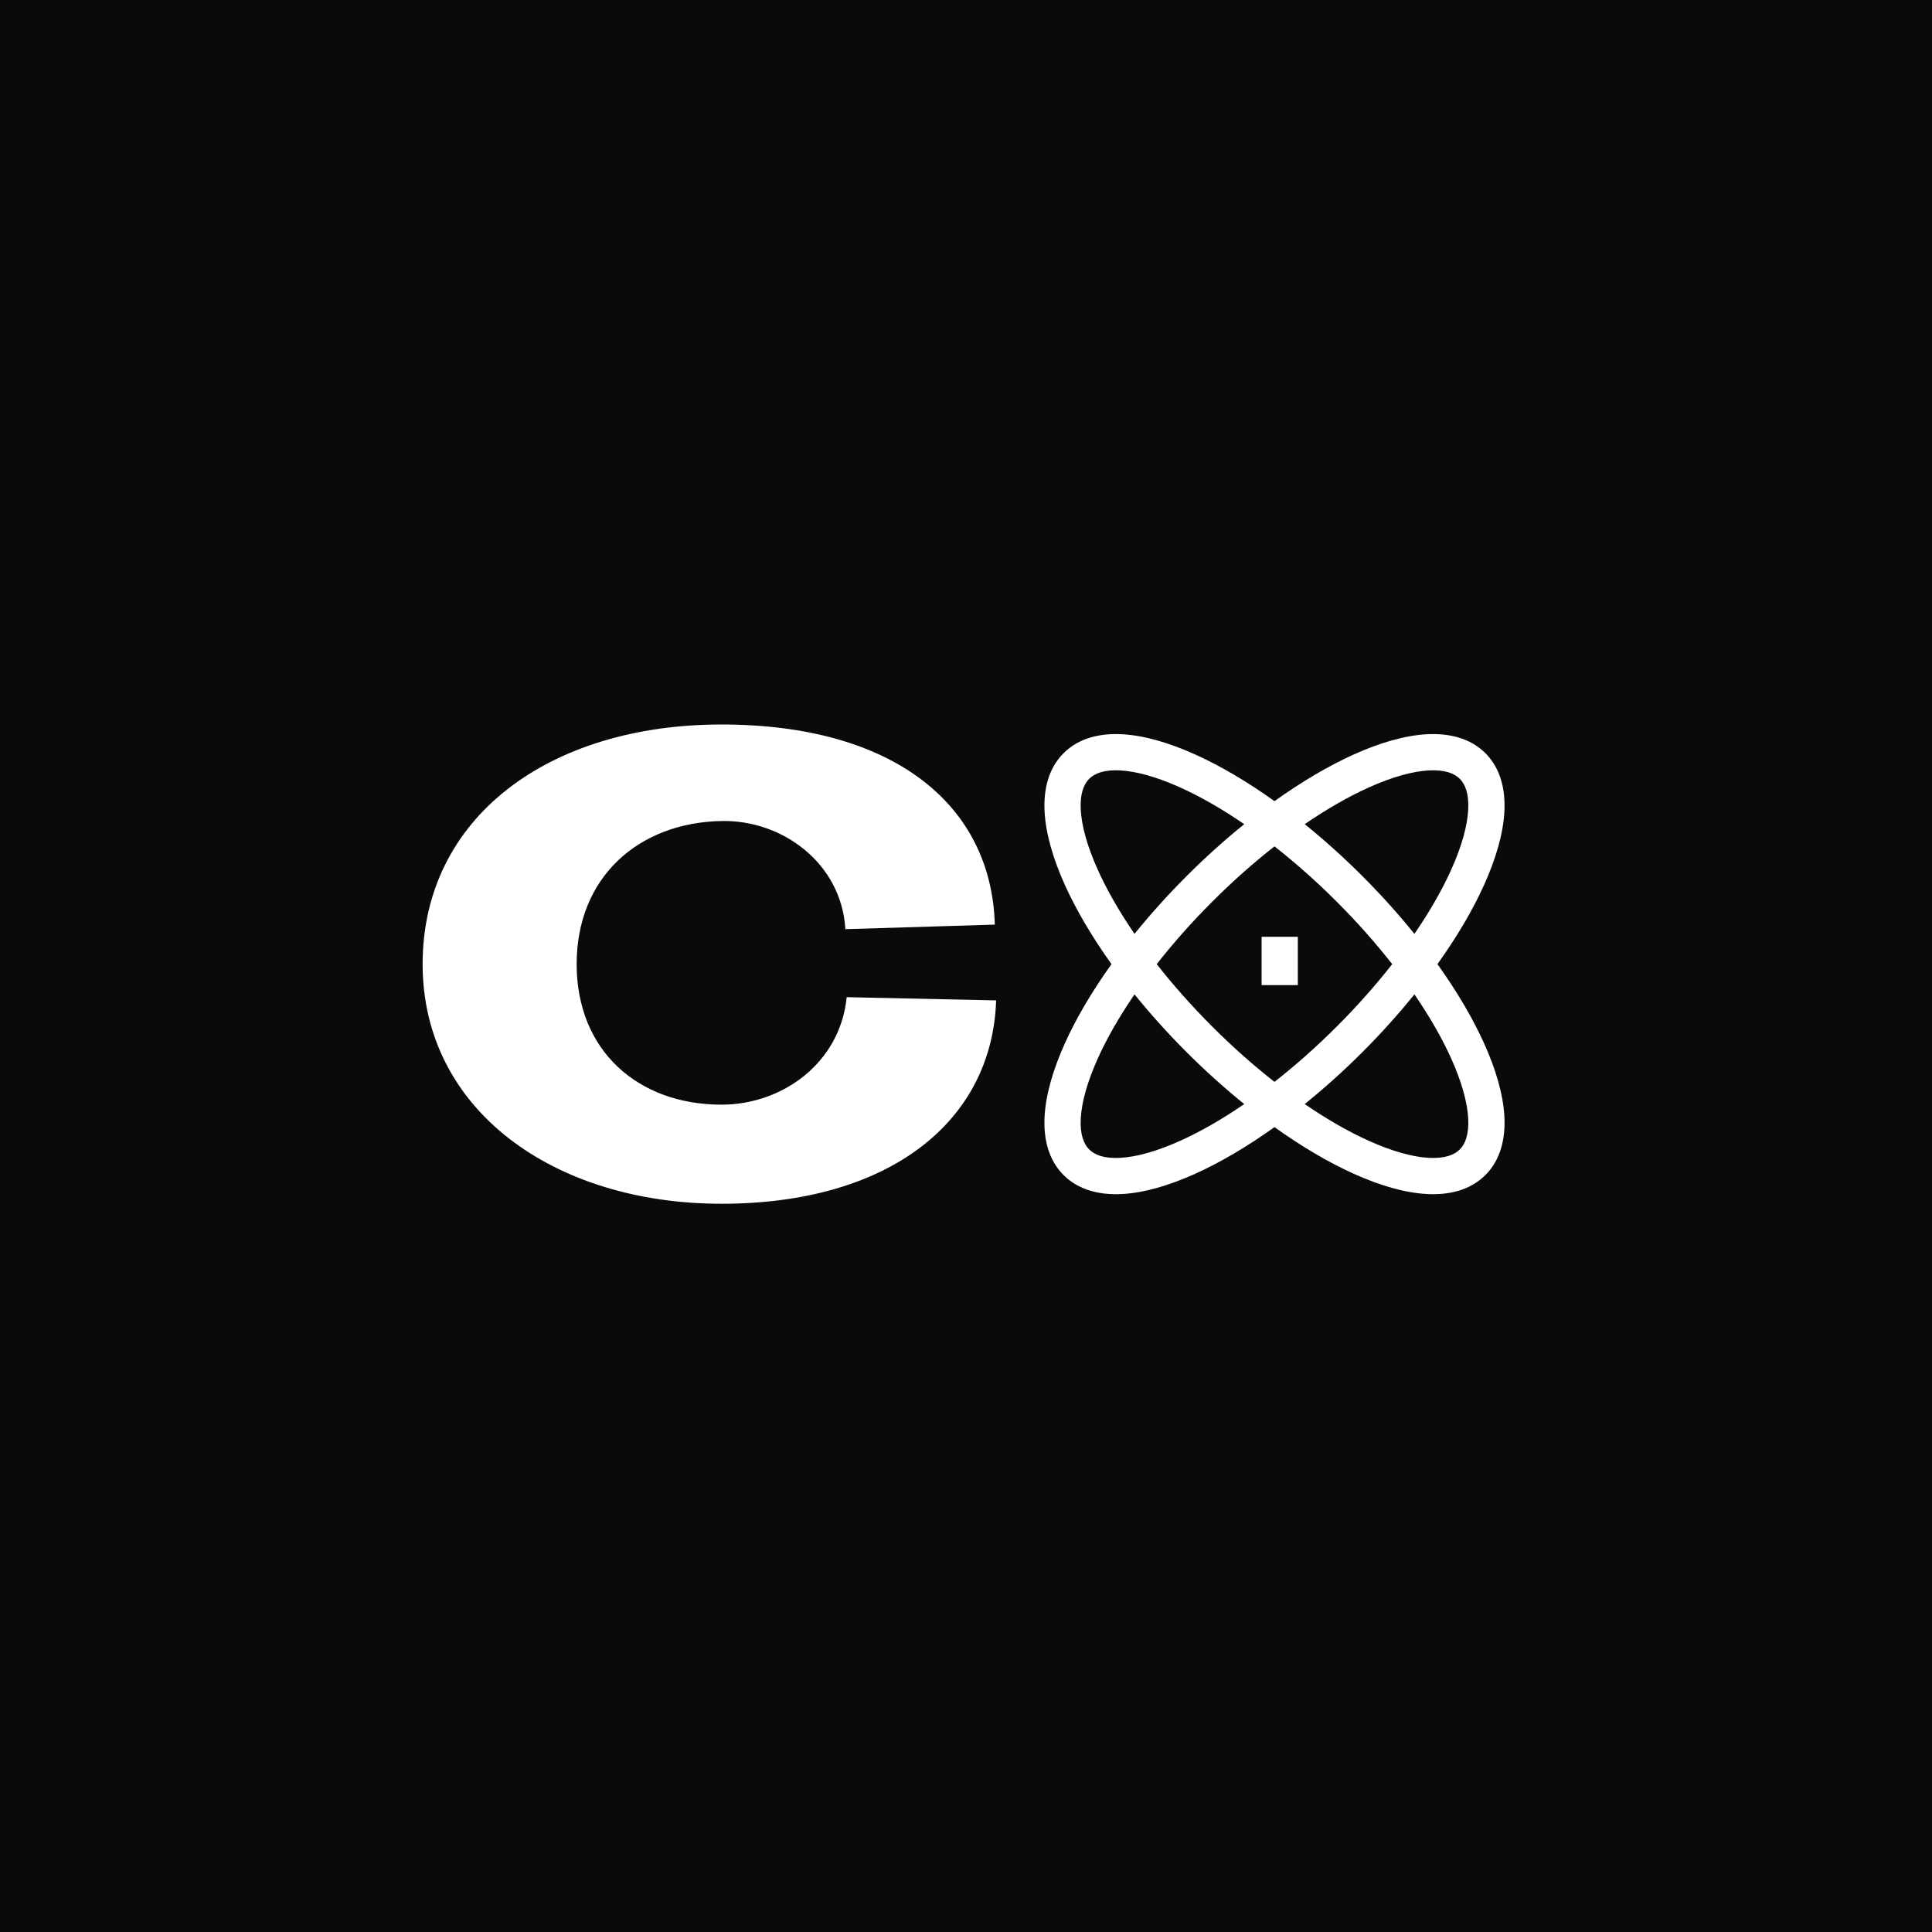 <svg width="160" height="160" viewBox="0 0 160 160" fill="none" xmlns="http://www.w3.org/2000/svg">
  <rect width="160" height="160" fill="#090B0B"/>
  <path d="M35 79.845C35 67.724 45.422 60 59.752 60C74.082 60 82.115 66.704 82.386 76.573L70.01 76.949C69.685 71.478 64.772 67.884 59.752 67.992C52.858 68.126 47.756 72.658 47.756 79.845C47.756 87.032 52.858 91.484 59.752 91.484C64.772 91.484 69.576 88.051 70.119 82.581L82.495 82.849C82.169 92.878 73.647 99.69 59.752 99.69C45.856 99.69 35 91.913 35 79.845Z" fill="white"/>
  <path d="M88.079 62.377C89.346 61.11 91.111 60.708 92.934 60.807C94.758 60.906 96.817 61.509 98.961 62.474C101.042 63.41 103.274 64.721 105.547 66.347C107.821 64.721 110.052 63.411 112.132 62.474C114.277 61.51 116.337 60.906 118.162 60.807C119.985 60.708 121.749 61.11 123.016 62.377C124.282 63.644 124.685 65.408 124.586 67.231C124.487 69.055 123.882 71.115 122.917 73.26C121.981 75.341 120.67 77.571 119.044 79.845C120.67 82.118 121.981 84.349 122.917 86.43C123.882 88.574 124.487 90.634 124.586 92.458C124.685 94.281 124.282 96.046 123.016 97.312C121.749 98.579 119.985 98.982 118.162 98.883C116.337 98.784 114.277 98.181 112.132 97.216C110.051 96.279 107.82 94.969 105.546 93.343C103.273 94.969 101.042 96.279 98.961 97.216C96.817 98.18 94.758 98.784 92.934 98.884C91.111 98.983 89.346 98.58 88.079 97.313C86.813 96.047 86.41 94.282 86.509 92.459C86.608 90.635 87.211 88.575 88.176 86.431C89.112 84.35 90.423 82.118 92.049 79.845C90.423 77.571 89.112 75.341 88.176 73.26C87.211 71.115 86.608 69.055 86.509 67.231C86.41 65.408 86.813 63.644 88.079 62.377ZM93.957 82.35C92.683 84.208 91.658 86.003 90.912 87.661C90.035 89.612 89.576 91.296 89.504 92.622C89.432 93.948 89.749 94.74 90.201 95.192C90.653 95.644 91.445 95.96 92.771 95.888C94.096 95.816 95.781 95.358 97.731 94.48C99.389 93.734 101.184 92.708 103.042 91.434C101.438 90.138 99.831 88.698 98.262 87.13C96.694 85.561 95.253 83.954 93.957 82.35ZM117.137 82.349C115.84 83.953 114.4 85.561 112.831 87.13C111.263 88.698 109.656 90.138 108.051 91.434C109.91 92.708 111.706 93.734 113.364 94.48C115.314 95.358 116.999 95.816 118.325 95.888C119.651 95.96 120.442 95.643 120.894 95.191C121.346 94.739 121.662 93.947 121.59 92.621C121.518 91.296 121.06 89.611 120.182 87.661C119.436 86.003 118.411 84.207 117.137 82.349ZM105.547 70.094C103.831 71.438 102.091 72.974 100.383 74.682C98.676 76.389 97.14 78.129 95.795 79.845C97.14 81.56 98.676 83.3 100.383 85.008C102.09 86.715 103.831 88.251 105.546 89.596C107.262 88.251 109.003 86.716 110.71 85.009C112.418 83.301 113.953 81.56 115.297 79.845C113.953 78.129 112.418 76.389 110.71 74.682C109.003 72.974 107.263 71.438 105.547 70.094ZM107.481 81.582H104.481V77.582H107.481V81.582ZM92.771 63.802C91.445 63.73 90.653 64.046 90.201 64.498C89.749 64.95 89.432 65.742 89.504 67.068C89.576 68.394 90.035 70.079 90.912 72.029C91.658 73.687 92.683 75.482 93.957 77.34C95.253 75.735 96.694 74.129 98.262 72.561C99.831 70.992 101.438 69.55 103.042 68.254C101.184 66.981 99.388 65.956 97.731 65.21C95.781 64.332 94.097 63.874 92.771 63.802ZM118.325 63.803C116.999 63.875 115.314 64.332 113.364 65.21C111.706 65.956 109.91 66.981 108.051 68.254C109.656 69.55 111.263 70.991 112.831 72.559C114.4 74.128 115.84 75.736 117.136 77.34C118.41 75.481 119.436 73.686 120.182 72.028C121.06 70.078 121.518 68.394 121.59 67.068C121.662 65.742 121.346 64.95 120.894 64.498C120.442 64.046 119.651 63.731 118.325 63.803Z" fill="white"/>
</svg>